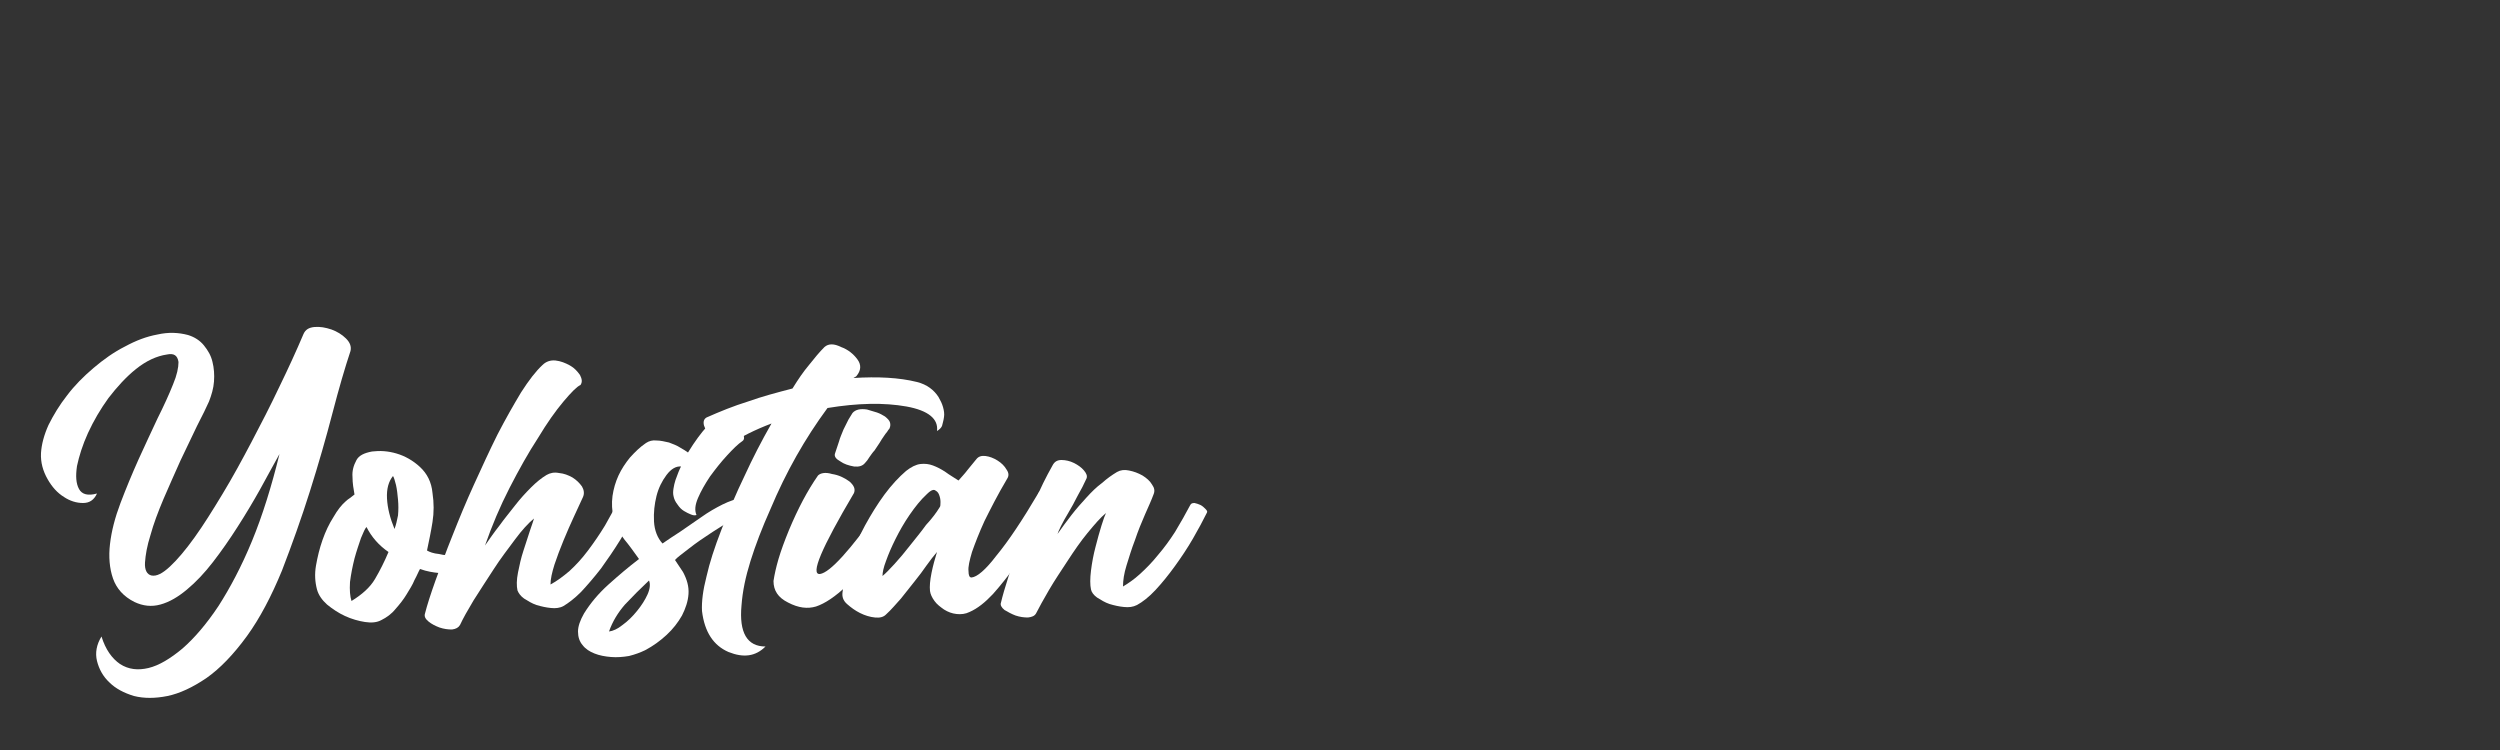 <?xml version="1.0" encoding="utf-8"?>
<!-- Generator: Adobe Illustrator 18.1.1, SVG Export Plug-In . SVG Version: 6.00 Build 0)  -->
<svg version="1.1" id="Layer_1" xmlns="http://www.w3.org/2000/svg" xmlns:xlink="http://www.w3.org/1999/xlink" x="0px" y="0px"
	 viewBox="0 0 500 150" enable-background="new 0 0 500 150" xml:space="preserve">
<rect x="0" y="0" width="500" height="150" fill="#333333" stroke="none"/>
<g>
	<path fill="#FFFFFF" d="M33.4,70.9c-2.1,0.3-4.2,1.3-6.2,2.9c-2,1.6-3.8,3.6-5.5,5.8c-1.6,2.2-3,4.6-4.1,7
		c-1.1,2.4-1.8,4.7-2.2,6.6c-0.3,2-0.2,3.5,0.4,4.6c0.6,1.1,1.8,1.4,3.6,0.9c-0.6,1.3-1.5,1.9-2.8,1.9c-1.3,0-2.6-0.4-3.8-1.2
		c-1.3-0.8-2.4-2-3.3-3.6c-0.9-1.6-1.4-3.3-1.3-5.2c0.1-1.7,0.6-3.6,1.5-5.6c1-2,2.2-4,3.7-5.9c1.5-2,3.3-3.8,5.3-5.5
		c2-1.7,4.1-3.2,6.3-4.3c2.2-1.2,4.3-2,6.5-2.4c2.2-0.5,4.2-0.4,6.1,0.1c1.3,0.4,2.4,1.1,3.2,2.1c0.8,1,1.4,2,1.7,3.3
		c0.3,1.2,0.4,2.5,0.3,3.9c-0.1,1.4-0.5,2.7-1,4c-0.5,1.1-1.3,2.8-2.4,4.9c-1,2.1-2.1,4.4-3.3,6.9c-1.1,2.5-2.3,5.1-3.4,7.7
		c-1.1,2.6-2,5-2.6,7.2c-0.7,2.2-1,4-1.1,5.5c-0.1,1.5,0.4,2.4,1.3,2.6c1,0.2,2.2-0.4,3.7-1.8c1.5-1.4,3.1-3.3,4.9-5.8
		c1.8-2.5,3.6-5.4,5.6-8.7c2-3.3,3.9-6.8,5.8-10.4c1.9-3.6,3.8-7.3,5.6-11.1c1.8-3.7,3.4-7.2,4.8-10.5c0.4-0.9,1.1-1.3,2.2-1.4
		c1.1-0.1,2.2,0.1,3.4,0.5c1.1,0.4,2.1,1,2.9,1.8c0.8,0.8,1.1,1.6,0.9,2.5c-1.1,3.3-2.3,7.4-3.6,12.4c-1.3,5-2.8,10.2-4.5,15.6
		c-1.7,5.4-3.6,10.7-5.6,15.9c-2.1,5.1-4.4,9.5-7,13.1c-2.7,3.7-5.4,6.5-8.1,8.4c-2.8,1.9-5.4,3.1-7.8,3.6c-2.5,0.5-4.7,0.5-6.7,0
		c-2-0.6-3.7-1.5-4.9-2.7c-1.3-1.2-2.1-2.7-2.5-4.3c-0.4-1.6-0.1-3.3,0.9-4.9c0.8,2.6,2.1,4.4,3.7,5.5c1.7,1.1,3.6,1.3,5.7,0.8
		c2.1-0.5,4.4-1.9,6.8-3.9c2.4-2.1,4.8-4.9,7.2-8.5c2.3-3.6,4.6-7.9,6.7-13c2.1-5.1,3.9-10.9,5.5-17.4c-1.2,2.2-2.5,4.5-3.9,7.1
		c-1.4,2.5-2.9,5-4.5,7.5c-1.6,2.5-3.2,4.8-4.9,7c-1.7,2.2-3.4,4-5.2,5.5c-1.8,1.5-3.5,2.5-5.3,3c-1.8,0.5-3.5,0.3-5.2-0.5
		c-2.2-1.1-3.6-2.7-4.3-4.7c-0.7-2-0.9-4.4-0.6-6.9c0.3-2.6,1-5.3,2.1-8.2c1.1-2.9,2.3-5.8,3.6-8.7c1.3-2.9,2.6-5.6,3.8-8.2
		c1.3-2.6,2.3-4.8,3.1-6.8c0.8-1.9,1.1-3.4,1.1-4.5C35.5,71.1,34.8,70.6,33.4,70.9z"/>
	<path fill="#FFFFFF" d="M91.1,110.9c0.4-0.1,0.7,0.1,0.9,0.4c0.2,0.4,0.3,0.8,0.3,1.2c0,0.5-0.1,0.9-0.3,1.3
		c-0.2,0.4-0.4,0.6-0.7,0.6c-1.3,0.2-2.4,0.2-3.5,0.2c-1.1-0.1-2.4-0.3-3.8-0.8c-0.3,0.5-0.6,1.3-1.1,2.2c-0.4,1-1,1.9-1.6,2.9
		c-0.6,1-1.4,2-2.2,2.9c-0.8,1-1.8,1.7-2.8,2.2c-0.9,0.5-2,0.6-3.3,0.4c-1.3-0.2-2.7-0.6-4-1.2c-1.3-0.6-2.5-1.4-3.6-2.3
		c-1-0.9-1.7-1.9-2-3c-0.4-1.5-0.5-3.1-0.2-4.8c0.3-1.7,0.7-3.4,1.3-5.1c0.6-1.7,1.3-3.2,2.2-4.6c0.8-1.4,1.6-2.4,2.4-3.1
		c0.3-0.3,0.6-0.5,0.9-0.7c0.3-0.2,0.6-0.5,0.9-0.7c-0.2-1.1-0.4-2.3-0.4-3.5c-0.1-1.2,0.2-2.3,0.8-3.4c0.5-0.9,1.5-1.4,3.1-1.7
		c1.6-0.2,3.2-0.1,4.9,0.4c1.7,0.5,3.3,1.4,4.7,2.7c1.4,1.3,2.3,3,2.5,5.2c0.3,2,0.3,3.9,0,5.8c-0.3,1.9-0.7,3.8-1.1,5.7
		c0.5,0.3,1.3,0.6,2.4,0.7C88.9,111.1,90,111.1,91.1,110.9z M70.3,120.2c2.1-1.3,3.7-2.7,4.7-4.4c1-1.7,1.9-3.5,2.7-5.4
		c-1.9-1.3-3.4-3-4.4-5c-0.3,0.3-0.6,1-1.1,2.2c-0.4,1.2-0.9,2.6-1.3,4.1c-0.4,1.6-0.7,3.1-0.9,4.7C69.9,118,70,119.3,70.3,120.2z
		 M78.9,105.8c0.3-0.8,0.5-1.7,0.7-2.7c0.1-1.1,0.1-2.1,0-3.2s-0.2-2-0.4-2.9c-0.2-0.8-0.4-1.5-0.6-1.8c-0.9,1.1-1.3,2.6-1.2,4.5
		C77.5,101.6,78,103.6,78.9,105.8z"/>
	<path fill="#FFFFFF" d="M124,99.7c0.2-0.4,0.5-0.6,0.9-0.6c0.4,0,0.8,0.1,1.2,0.4c0.4,0.2,0.7,0.6,1,1c0.3,0.4,0.3,0.8,0.2,1.2
		c-0.9,2.1-1.9,4.1-3.2,6.2c-1.3,2.1-2.6,4-3.9,5.8c-1.4,1.8-2.7,3.3-4,4.7c-1.3,1.3-2.5,2.2-3.5,2.8c-0.7,0.4-1.6,0.5-2.5,0.4
		c-1-0.1-1.9-0.3-2.9-0.6c-0.9-0.3-1.7-0.8-2.5-1.3c-0.7-0.5-1.1-1.1-1.3-1.6c-0.2-0.9-0.2-2.1,0.1-3.6c0.3-1.5,0.6-2.9,1.1-4.4
		c0.5-1.5,0.9-2.8,1.3-4c0.4-1.2,0.7-2,0.8-2.4c-1.1,0.9-2.4,2.3-3.8,4.2c-1.4,1.9-2.9,3.8-4.3,6c-1.4,2.1-2.7,4.2-4,6.2
		c-1.2,2-2.1,3.6-2.7,4.9c-0.3,0.5-0.8,0.8-1.6,0.9c-0.8,0-1.6-0.1-2.5-0.4c-0.8-0.3-1.6-0.7-2.2-1.2c-0.6-0.5-0.9-1-0.7-1.6
		c0.4-1.6,1.1-3.8,2.1-6.6c1-2.7,2.1-5.8,3.4-9c1.3-3.3,2.7-6.7,4.3-10.2c1.6-3.5,3.1-6.8,4.7-10c1.6-3.1,3.2-5.9,4.7-8.4
		c1.6-2.5,3-4.3,4.3-5.5c0.7-0.7,1.6-1,2.6-0.9c1,0.1,2,0.5,2.9,1c0.9,0.5,1.5,1.2,2,1.9c0.4,0.8,0.5,1.4,0.1,2
		c-0.7,0.3-1.8,1.4-3.4,3.3c-1.6,1.9-3.3,4.3-5.1,7.3c-1.9,2.9-3.8,6.3-5.7,10c-1.9,3.7-3.5,7.5-4.9,11.5c0.9-1.3,1.8-2.6,2.9-4
		c1-1.4,2.1-2.7,3.1-4s2.1-2.5,3.2-3.6c1.1-1.1,2.1-1.9,3.1-2.5c0.7-0.4,1.5-0.6,2.5-0.4c1,0.1,1.8,0.4,2.7,0.9
		c0.8,0.5,1.4,1.1,1.9,1.8c0.4,0.7,0.5,1.4,0.2,2.1c-0.5,1.1-1.1,2.4-1.8,3.9c-0.7,1.5-1.4,3.1-2.1,4.8c-0.7,1.7-1.3,3.3-1.8,4.8
		c-0.5,1.6-0.8,2.9-0.8,4c1.3-0.7,2.5-1.6,3.8-2.7c1.3-1.2,2.5-2.5,3.7-4.1c1.2-1.6,2.3-3.2,3.4-5C122,103.3,123,101.5,124,99.7z"/>
	<path fill="#FFFFFF" d="M148.2,99.6c0.8-0.1,1.6,0.1,2.6,0.6c1,0.5,1.7,0.9,2.1,1.3c-0.2,0.2-0.4,0.3-0.4,0.4c-0.1,0-0.2,0-0.3,0
		c-0.1,0-0.3-0.1-0.4-0.1c-0.2-0.1-0.5-0.1-0.8,0c-0.8,0.2-2,0.7-3.6,1.6c-1.6,0.9-3.2,1.9-4.9,3c-1.7,1.1-3.3,2.2-4.7,3.3
		c-1.4,1.1-2.4,1.8-2.8,2.3c0.3,0.4,0.5,0.8,0.8,1.2c0.3,0.4,0.5,0.8,0.8,1.2c0.8,1.5,1.2,2.9,1.1,4.4c-0.1,1.5-0.6,2.9-1.3,4.3
		c-0.8,1.4-1.8,2.7-3.1,3.9c-1.3,1.2-2.7,2.2-4.2,3c-1,0.5-2.1,0.9-3.3,1.2c-1.2,0.2-2.4,0.3-3.6,0.2c-1.2-0.1-2.3-0.3-3.3-0.7
		c-1-0.4-1.8-0.9-2.4-1.7c-0.6-0.7-0.9-1.6-0.9-2.7c0-1,0.4-2.2,1.2-3.6c1.3-2.1,2.9-4,4.9-5.8c2-1.8,4-3.5,6.1-5.1
		c-1-1.4-2-2.8-3-4c-1-1.3-1.7-2.7-2.1-4.3c-0.3-1.4-0.4-2.8-0.2-4.3c0.2-1.4,0.6-2.8,1.2-4.1c0.6-1.3,1.4-2.5,2.3-3.6
		c1-1.1,2-2.1,3.2-2.9c0.6-0.4,1.3-0.6,2.1-0.5c0.8,0,1.6,0.2,2.5,0.4c0.8,0.3,1.6,0.6,2.2,1c0.7,0.4,1.2,0.7,1.6,1
		c1.4-2.3,2.7-4,3.7-5.1c1.1-1.1,1.9-2,2.6-2.6c0.4-0.3,0.9-0.2,1.6,0.2c0.7,0.4,1.3,1,1.8,1.6c0.6,0.7,1,1.4,1.3,2.1
		c0.3,0.7,0.3,1.2-0.1,1.5c-0.9,0.6-1.9,1.6-3.1,2.9c-1.2,1.3-2.3,2.7-3.4,4.2c-1,1.5-1.8,2.9-2.4,4.3c-0.6,1.4-0.7,2.5-0.3,3.4
		c-0.3,0.1-0.6,0.1-1.1-0.1c-0.5-0.2-0.9-0.4-1.4-0.7c-0.5-0.3-0.9-0.7-1.3-1.3c-0.4-0.5-0.7-1.1-0.8-1.7c-0.1-0.4-0.1-0.9,0-1.5
		c0.1-0.6,0.2-1.1,0.4-1.7c0.2-0.5,0.4-1.1,0.6-1.6c0.2-0.5,0.4-0.9,0.5-1.1c-1-0.1-2,0.5-2.9,1.7c-0.9,1.2-1.6,2.6-2,4.2
		c-0.4,1.6-0.6,3.3-0.5,5.1c0.1,1.8,0.7,3.3,1.7,4.4c1-0.7,2.2-1.5,3.6-2.4c1.4-1,2.8-1.9,4.2-2.9c1.4-1,2.8-1.8,4.2-2.5
		C145.9,100.2,147.2,99.8,148.2,99.6z M121.8,126.3c0.8-0.1,1.7-0.5,2.7-1.3c1.1-0.8,2-1.7,2.9-2.8c0.9-1.1,1.6-2.2,2.1-3.3
		c0.5-1.1,0.6-2.1,0.3-2.8c-1.7,1.6-3.3,3.2-4.8,4.8C123.6,122.5,122.5,124.3,121.8,126.3z"/>
	<path fill="#FFFFFF" d="M183.4,76.4c2,0.5,3.4,1.6,4.3,3c0.4,0.7,0.7,1.3,0.9,2c0.2,0.7,0.3,1.4,0.2,2c-0.1,0.8-0.3,1.3-0.4,1.8
		c-0.2,0.4-0.5,0.7-1,1c0.3-2.4-1.7-4.1-6.1-4.9c-4.5-0.8-9.7-0.7-15.8,0.3c-4.5,6.1-8.3,12.8-11.4,20.2c-1.7,3.8-3,7.2-4,10.4
		c-1,3.2-1.6,6.1-1.8,8.9c-0.5,5.4,1.1,8.2,4.8,8.2c-2,2-4.4,2.3-7.4,1.1c-3-1.3-4.8-4-5.3-8.2c-0.1-1.9,0.2-4.2,0.9-6.9
		c0.6-2.7,1.6-5.8,3-9.4c1.4-3.6,2.9-7.2,4.6-10.7c1.6-3.5,3.4-7,5.4-10.5c-1.6,0.6-3.2,1.3-4.6,2c-1.4,0.7-2.8,1.5-4,2.3
		c-0.5,0.4-1.1,0.4-1.7-0.1c-0.7-0.3-1.3-0.9-2-1.8c-0.5-0.7-1-1.3-1.2-2c-0.2-0.8,0-1.3,0.5-1.6c2.7-1.2,5.4-2.3,8.3-3.2
		c2.8-1,5.8-1.8,8.9-2.6c1.1-1.8,2.2-3.4,3.3-4.7c1.1-1.4,2.1-2.6,3.1-3.6c0.8-0.7,1.9-0.7,3.3,0c1.4,0.5,2.5,1.4,3.3,2.5
		c0.8,1.1,0.7,2.2-0.2,3.3c-0.1,0.1-0.2,0.2-0.3,0.2c-0.1,0.1-0.2,0.1-0.3,0.2C175.5,75.3,179.8,75.5,183.4,76.4z M176.1,101.5
		c0.5-0.5,1-0.7,1.5-0.5c0.3,0,0.5,0.1,0.7,0.2c0.2,0.1,0.4,0.3,0.6,0.4c0.3,0.4,0.4,0.8,0.3,1.1c-0.5,0.8-1.1,1.7-1.7,2.9
		c-0.7,1.2-1.4,2.5-2.2,3.9c-0.8,1.4-1.7,2.8-2.7,4c-1,1.3-2,2.5-3.2,3.6c-2.3,2.2-4.4,3.6-6.2,4.2c-1.7,0.5-3.5,0.3-5.6-0.8
		c-2-1-2.9-2.4-2.9-4.3c0.2-1.3,0.5-2.7,1-4.4c0.5-1.7,1.2-3.6,2.1-5.8c1.8-4.3,3.7-7.9,5.8-10.9c0.5-0.5,1.5-0.7,2.8-0.3
		c1.3,0.2,2.4,0.7,3.5,1.5c0.9,0.8,1.2,1.5,0.9,2.3c-6.5,11-8.8,16.4-6.8,16.2C166,114.5,170,110.1,176.1,101.5z M173,92.6
		c-0.5,0.6-1.2,0.8-2.2,0.7c-1.1-0.2-2-0.5-2.7-1c-0.9-0.5-1.3-1-1.1-1.6c0.3-0.8,0.5-1.6,0.8-2.4c0.2-0.8,0.6-1.6,0.9-2.4
		c0.4-0.8,0.7-1.4,1-2c0.3-0.5,0.6-1,0.8-1.3c0.6-0.7,1.6-0.9,2.9-0.7c0.7,0.2,1.4,0.4,2,0.6c0.6,0.2,1.1,0.5,1.6,0.8
		c0.5,0.4,0.9,0.8,1,1.2c0.1,0.4,0.1,0.7-0.1,1.2c-0.2,0.2-0.3,0.4-0.5,0.7c-0.2,0.2-0.4,0.5-0.6,0.8c-0.3,0.4-0.6,0.9-0.9,1.4
		c-0.3,0.5-0.7,1-1,1.5c-0.4,0.4-0.7,0.9-1,1.3C173.6,91.9,173.3,92.3,173,92.6z"/>
	<path fill="#FFFFFF" d="M207.8,98.4c0.2-0.2,0.5-0.3,0.9-0.3c0.5,0,0.9,0.2,1.3,0.4c0.4,0.2,0.7,0.5,1,0.9c0.2,0.4,0.3,0.7,0,1.1
		c-1,1.8-2.2,3.8-3.6,6c-1.3,2.2-2.8,4.4-4.2,6.5c-1.5,2.1-3,4-4.6,5.8c-1.6,1.7-3.1,2.9-4.7,3.6c-0.8,0.4-1.7,0.5-2.6,0.4
		c-0.9-0.1-1.7-0.4-2.5-0.9c-0.7-0.5-1.4-1-1.9-1.7c-0.5-0.7-0.8-1.3-0.9-2c-0.1-0.9,0-2.1,0.3-3.6c0.3-1.5,0.7-2.9,1.1-4.2
		c-0.7,0.8-1.3,1.6-2.1,2.7c-0.7,1-1.5,2.1-2.4,3.2c-0.9,1.1-1.8,2.3-2.7,3.4c-1,1.1-1.9,2.2-3,3.2c-0.5,0.5-1.2,0.7-2.2,0.6
		c-1-0.1-2-0.4-3-0.9c-1-0.5-1.8-1.1-2.6-1.8s-1-1.5-0.9-2.3c0.2-2.1,0.7-4.3,1.5-6.6c0.8-2.3,1.8-4.6,3-6.8
		c1.2-2.2,2.5-4.3,3.9-6.2c1.4-1.9,2.9-3.5,4.3-4.7c1-0.8,2-1.3,2.9-1.4c0.9-0.1,1.7,0,2.5,0.3c0.8,0.3,1.6,0.7,2.5,1.3
		c0.8,0.6,1.7,1.1,2.6,1.7c0.6-0.7,1.2-1.3,1.8-2.1c0.6-0.7,1.2-1.5,1.8-2.2c0.4-0.5,1-0.7,1.8-0.6c0.8,0.1,1.6,0.4,2.4,0.9
		c0.8,0.5,1.4,1.1,1.8,1.8c0.5,0.7,0.5,1.3,0.1,1.9c-1.9,3.2-3.3,6-4.5,8.4c-1.1,2.4-1.9,4.5-2.5,6.2c-0.5,1.7-0.8,3-0.7,3.8
		c0,0.9,0.2,1.3,0.6,1.3c1.1-0.1,2.8-1.5,5-4.4C201.7,108.2,204.5,104,207.8,98.4z M187.9,101.5c0.2-0.2,0.2-0.6,0.2-1.1
		c0-0.5-0.1-1-0.3-1.5c-0.2-0.5-0.5-0.7-0.9-0.9c-0.4-0.1-0.9,0.2-1.5,0.8c-1.3,1.2-2.4,2.6-3.5,4.2s-2,3.2-2.8,4.8
		c-0.8,1.6-1.4,3-1.9,4.4c-0.5,1.3-0.7,2.3-0.7,3c0.6-0.5,1.4-1.3,2.4-2.4c1-1.1,2.1-2.4,3.1-3.7c1.1-1.4,2.2-2.7,3.2-4.1
		C186.4,103.7,187.3,102.5,187.9,101.5z"/>
	<path fill="#FFFFFF" d="M238,101.1c0.2-0.4,0.4-0.5,0.9-0.5c0.4,0.1,0.8,0.2,1.2,0.4c0.4,0.2,0.7,0.5,1,0.8
		c0.3,0.3,0.4,0.5,0.3,0.7c-0.8,1.6-1.7,3.3-2.8,5.2c-1.1,1.9-2.3,3.7-3.6,5.5c-1.3,1.8-2.6,3.4-3.9,4.8c-1.3,1.4-2.6,2.4-3.7,3
		c-0.8,0.4-1.6,0.5-2.6,0.4c-1-0.1-1.9-0.3-2.9-0.6c-0.9-0.3-1.7-0.8-2.5-1.3c-0.7-0.5-1.1-1.1-1.2-1.6c-0.2-0.9-0.2-2.2,0-3.8
		c0.2-1.6,0.5-3.2,0.9-4.7c0.4-1.6,0.8-3,1.2-4.3c0.4-1.3,0.7-2.1,0.9-2.5c-1.1,0.9-2.3,2.3-3.7,4c-1.4,1.7-2.7,3.6-4,5.6
		c-1.3,2-2.6,3.9-3.7,5.8c-1.1,1.9-2,3.5-2.6,4.7c-0.3,0.5-0.8,0.7-1.6,0.8c-0.8,0-1.6-0.1-2.5-0.4c-0.8-0.3-1.5-0.7-2.2-1.1
		c-0.6-0.5-0.9-1-0.7-1.5c0.3-1.3,0.8-3,1.5-5.2c0.7-2.1,1.4-4.5,2.3-7c0.9-2.5,1.9-5.1,2.9-7.8c1.1-2.7,2.3-5.1,3.6-7.4
		c0.4-0.8,1-1.1,1.8-1.1c0.8,0,1.7,0.2,2.5,0.6c0.8,0.4,1.5,0.9,2,1.5c0.5,0.6,0.7,1.1,0.5,1.6c-0.5,1.1-1.1,2.3-1.8,3.5
		c-0.6,1.2-1.2,2.3-1.8,3.3c-0.6,1-1.1,1.9-1.5,2.7c-0.4,0.8-0.6,1.3-0.7,1.6c0.9-1.3,1.8-2.5,2.8-3.8c1-1.3,2-2.4,3-3.5
		c1-1.1,2-2.1,3.1-2.9c1-0.9,2-1.6,3-2.2c0.7-0.4,1.5-0.5,2.4-0.3c1,0.2,1.8,0.5,2.7,1c0.8,0.5,1.5,1.1,1.9,1.8
		c0.5,0.7,0.6,1.3,0.3,2c-0.4,1.1-1,2.4-1.7,4c-0.7,1.6-1.4,3.3-2,5.1c-0.7,1.8-1.2,3.5-1.7,5.1c-0.5,1.6-0.7,3-0.7,4.2
		c1-0.6,2.2-1.4,3.4-2.5c1.2-1.1,2.4-2.3,3.6-3.8c1.2-1.4,2.3-2.9,3.4-4.6C236.2,104.4,237.1,102.8,238,101.1z"/>
</g>
</svg>
